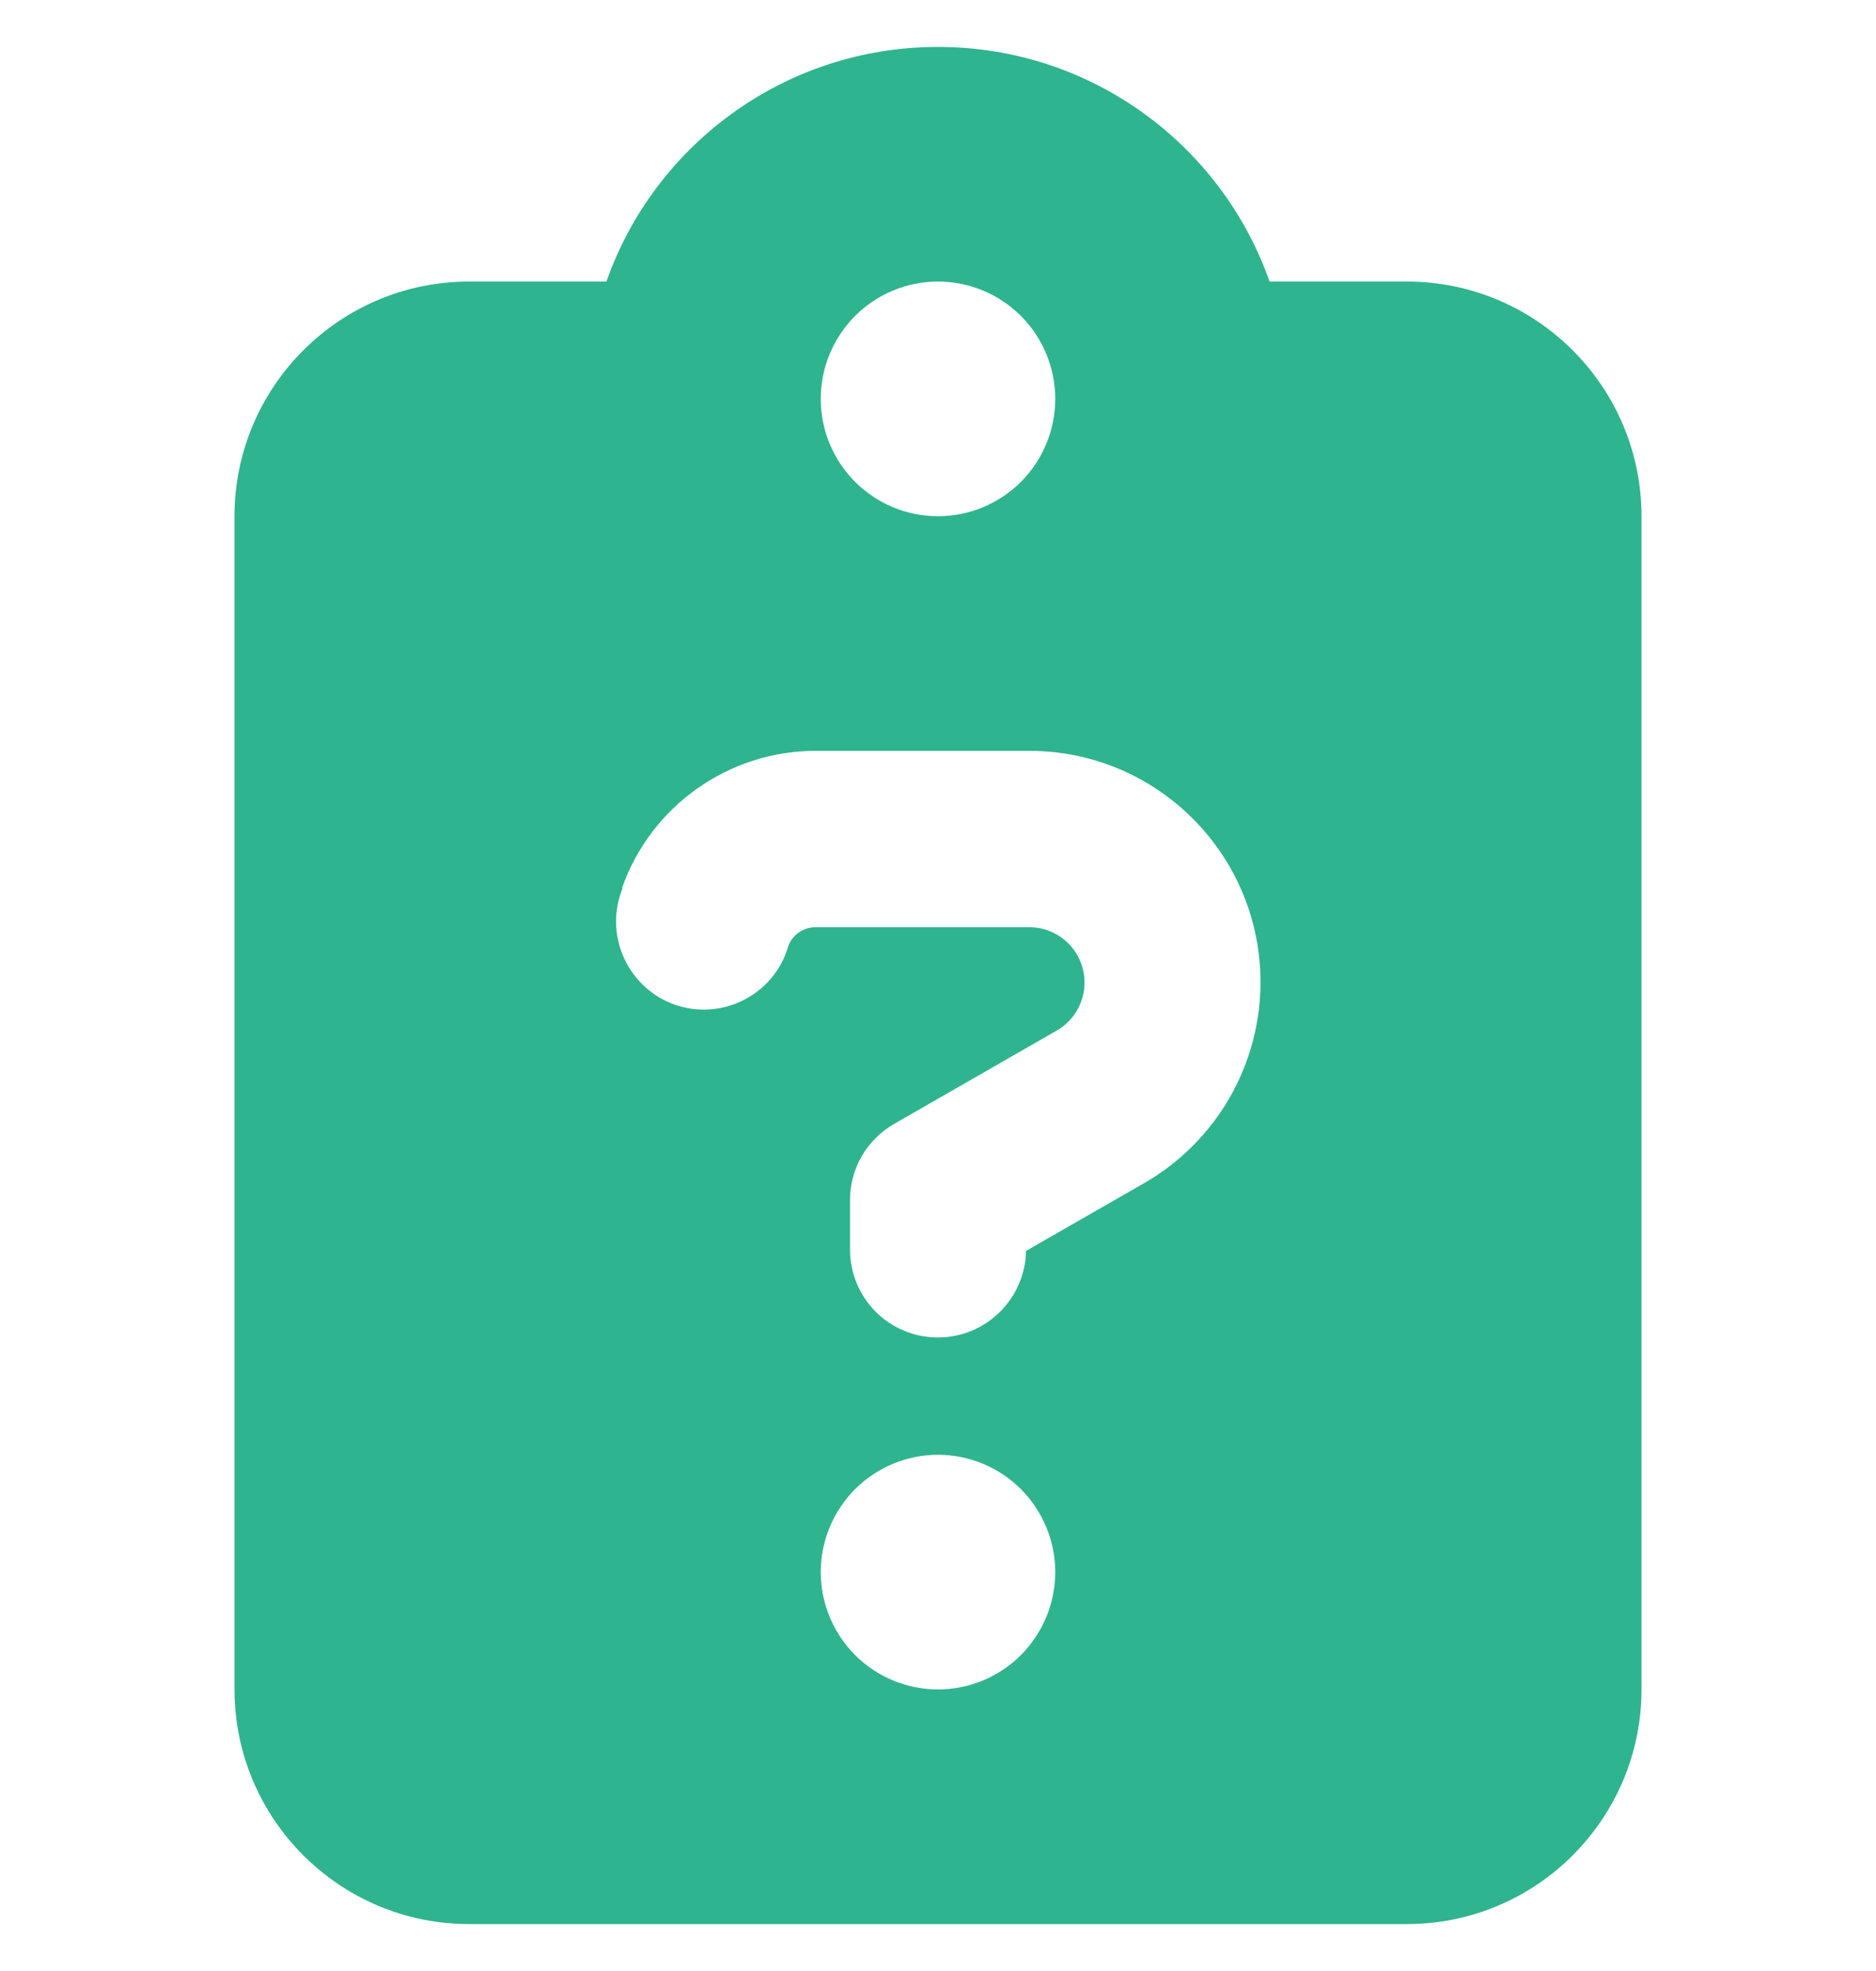 <svg width="20" height="21" viewBox="0 0 20 21" fill="none" xmlns="http://www.w3.org/2000/svg">
<g clip-path="url(#clip0_554_1221)">
<path d="M10 0.5C8.367 0.5 6.977 1.543 6.465 3H5C3.621 3 2.5 4.121 2.5 5.5V18C2.5 19.379 3.621 20.5 5 20.5H15C16.379 20.5 17.5 19.379 17.5 18V5.5C17.5 4.121 16.379 3 15 3H13.535C13.023 1.543 11.633 0.5 10 0.5ZM10 3C10.332 3 10.649 3.132 10.884 3.366C11.118 3.601 11.25 3.918 11.25 4.25C11.25 4.582 11.118 4.899 10.884 5.134C10.649 5.368 10.332 5.5 10 5.5C9.668 5.5 9.351 5.368 9.116 5.134C8.882 4.899 8.75 4.582 8.75 4.25C8.75 3.918 8.882 3.601 9.116 3.366C9.351 3.132 9.668 3 10 3ZM6.633 9.457C6.941 8.586 7.77 8 8.695 8H10.973C12.336 8 13.438 9.105 13.438 10.465C13.438 11.348 12.965 12.164 12.199 12.605L10.938 13.328C10.93 13.836 10.512 14.25 10 14.25C9.48 14.25 9.062 13.832 9.062 13.312V12.785C9.062 12.449 9.242 12.141 9.535 11.973L11.266 10.98C11.449 10.875 11.562 10.68 11.562 10.469C11.562 10.141 11.297 9.879 10.973 9.879H8.695C8.562 9.879 8.445 9.961 8.402 10.086L8.387 10.133C8.215 10.621 7.676 10.875 7.191 10.703C6.707 10.531 6.449 9.992 6.621 9.508L6.637 9.461L6.633 9.457ZM8.75 16.75C8.75 16.419 8.882 16.101 9.116 15.866C9.351 15.632 9.668 15.5 10 15.5C10.332 15.5 10.649 15.632 10.884 15.866C11.118 16.101 11.25 16.419 11.25 16.75C11.25 17.081 11.118 17.399 10.884 17.634C10.649 17.868 10.332 18 10 18C9.668 18 9.351 17.868 9.116 17.634C8.882 17.399 8.75 17.081 8.75 16.75Z" fill="#2FB490"/>
</g>
<defs>
<clipPath id="clip0_554_1221">
<rect width="20" height="20" fill="white" transform="translate(0 0.5)"/>
</clipPath>
</defs>
</svg>
